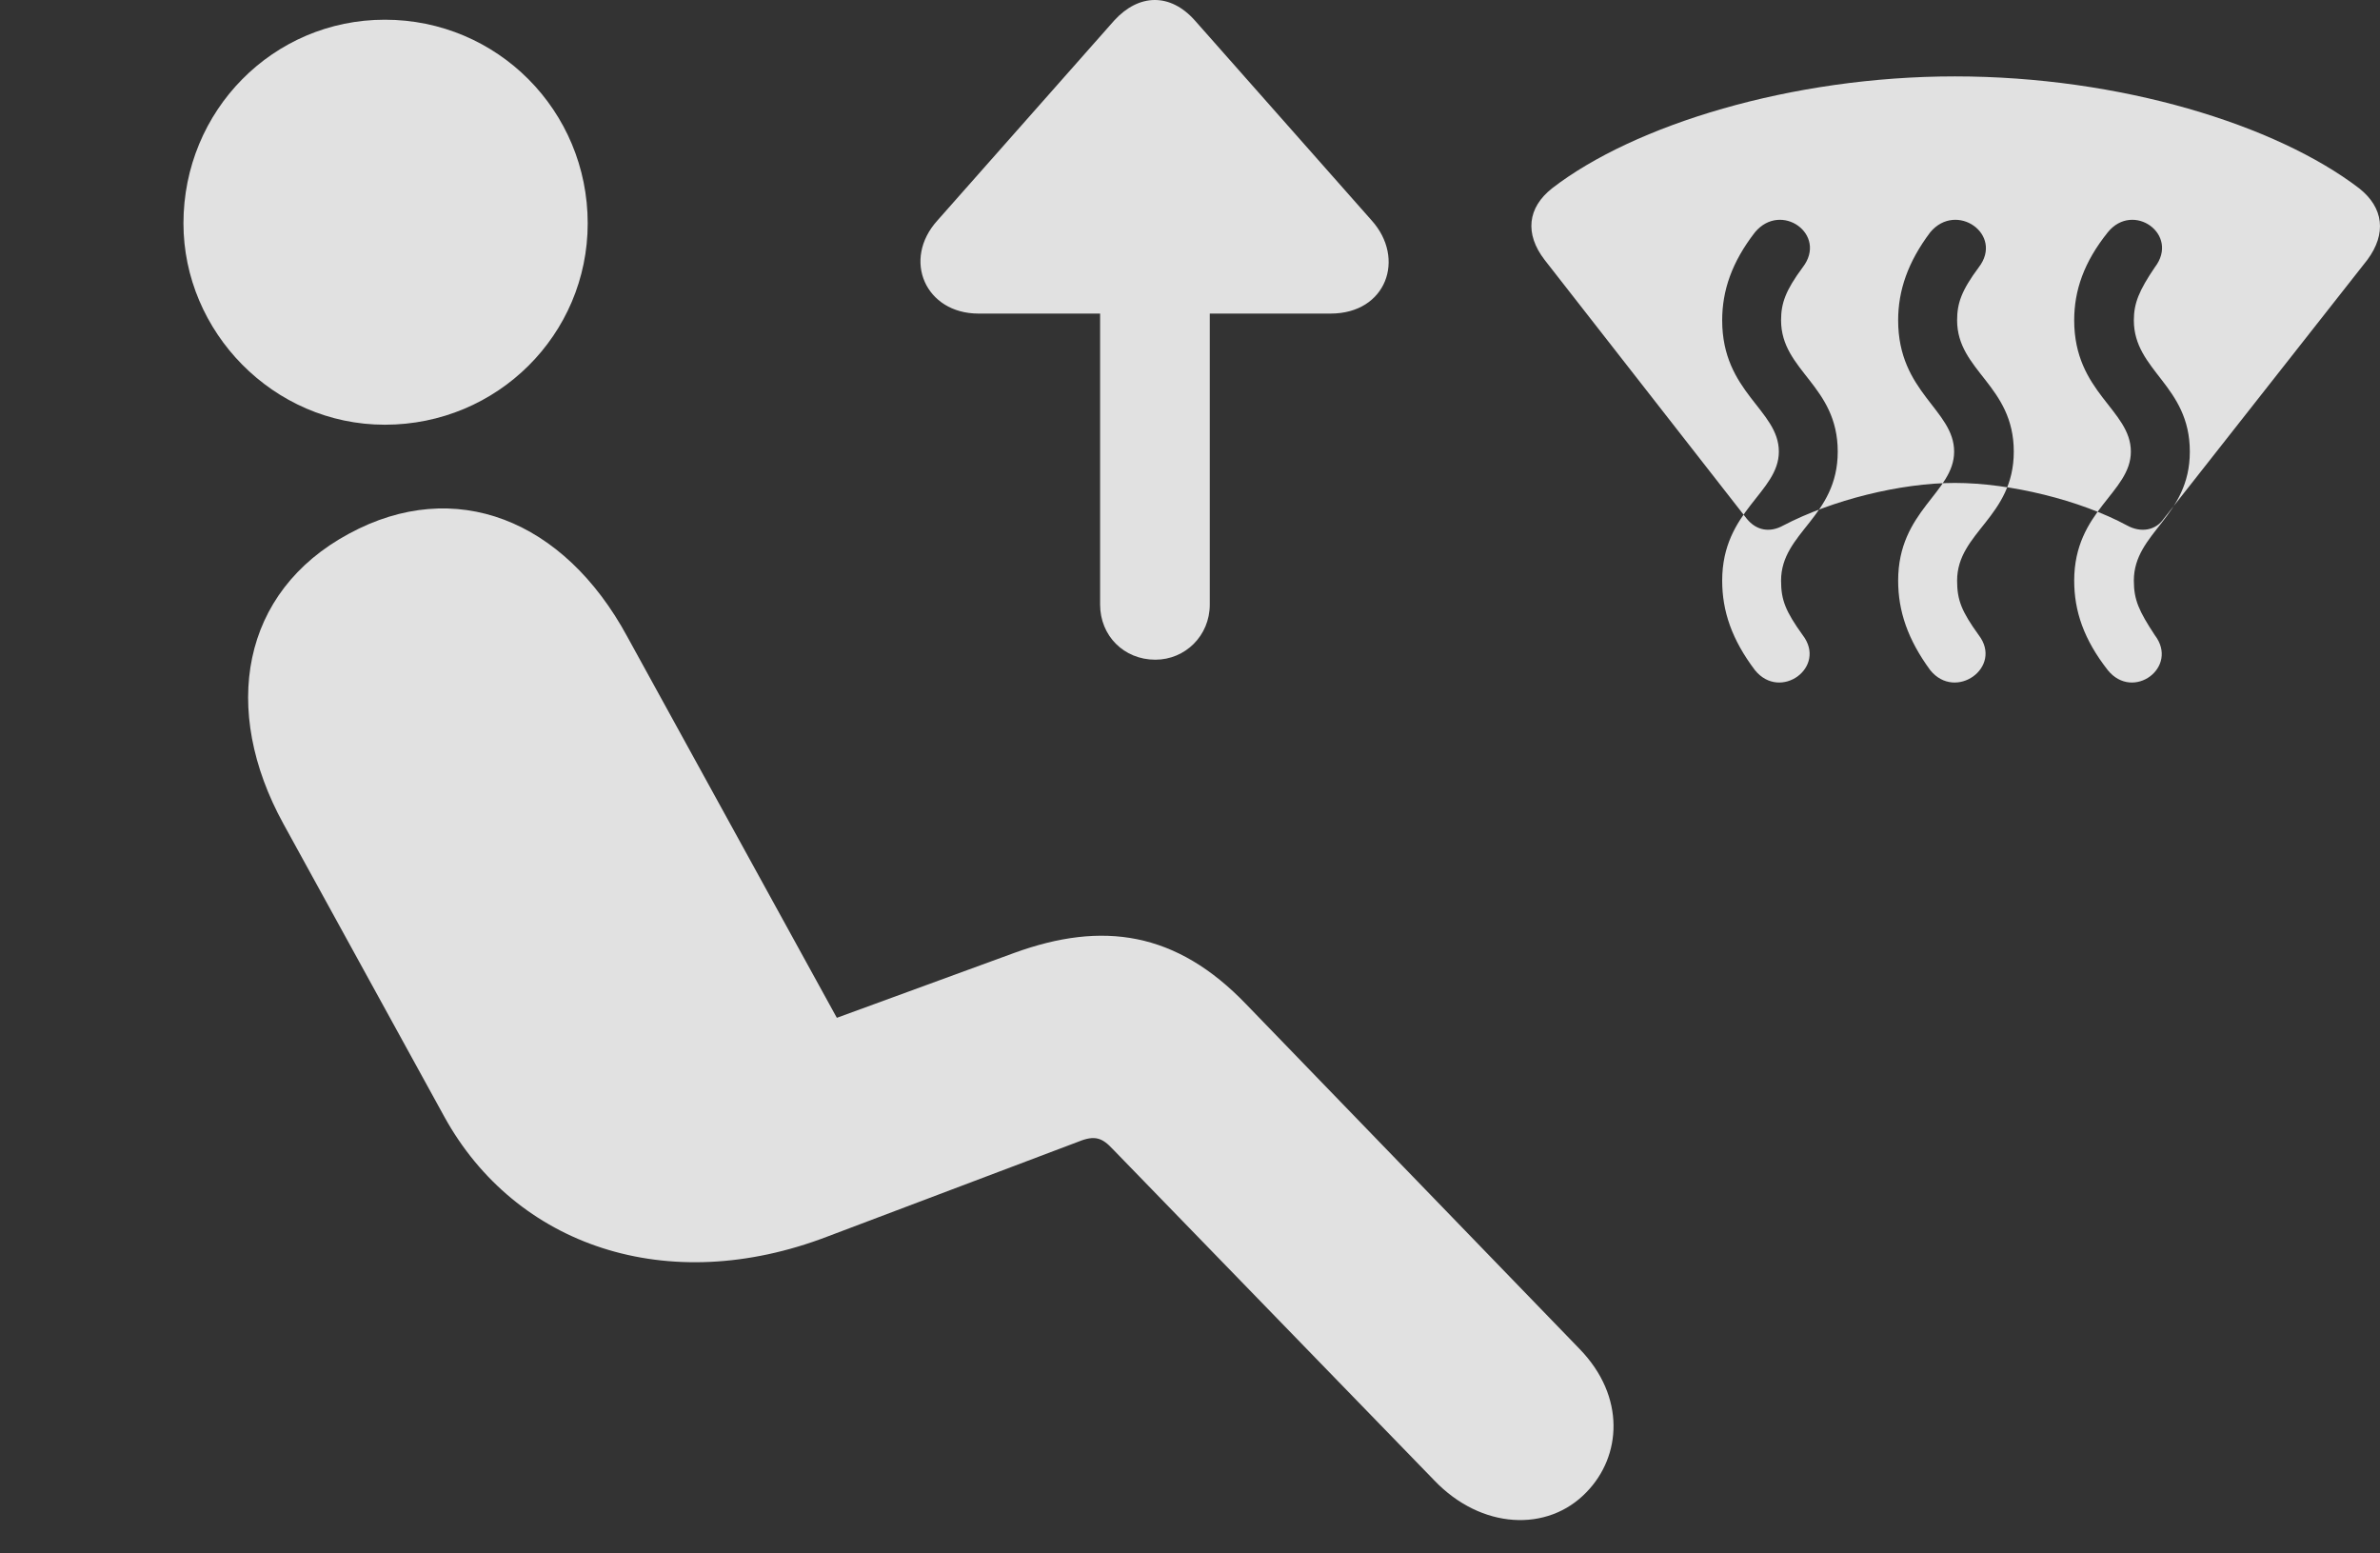<?xml version="1.0" encoding="UTF-8"?>
<!--Generator: Apple Native CoreSVG 326-->
<!DOCTYPE svg
PUBLIC "-//W3C//DTD SVG 1.1//EN"
       "http://www.w3.org/Graphics/SVG/1.1/DTD/svg11.dtd">
<svg version="1.1" xmlns="http://www.w3.org/2000/svg" xmlns:xlink="http://www.w3.org/1999/xlink" viewBox="0 0 31.162 20.33">
 <rect x="0" y="0" width="31.162" height="20.33" fill="#333333" stroke="none"/>
 <g>
  <rect height="20.33" opacity="0" width="31.162" x="0" y="0"/>
  <path d="M5.039 5.56C3.574 5.56 2.402 4.34 2.402 2.924C2.402 1.449 3.574 0.258 5.039 0.258C6.513 0.258 7.695 1.449 7.695 2.924C7.695 4.379 6.513 5.56 5.039 5.56ZM20.771 19.535C20.264 20.062 19.394 20.023 18.779 19.379L14.57 15.043C14.433 14.896 14.336 14.857 14.121 14.945L10.84 16.185C8.73 16.996 6.748 16.302 5.82 14.623L3.711 10.785C2.89 9.291 3.154 7.748 4.57 6.986C5.957 6.234 7.383 6.801 8.213 8.334L10.957 13.324L13.281 12.474C14.433 12.055 15.4 12.191 16.318 13.148L20.683 17.66C21.289 18.285 21.23 19.066 20.771 19.535Z" fill="white" fill-opacity="0.85"/>
  <path d="M20.224 3.402L22.871 6.791C22.998 6.947 23.174 6.976 23.349 6.879C23.984 6.547 24.883 6.322 25.596 6.322C26.318 6.322 27.236 6.547 27.851 6.879C28.027 6.976 28.223 6.947 28.33 6.791L30.996 3.402C31.25 3.06 31.211 2.719 30.889 2.465C29.805 1.635 27.764 1 25.596 1C23.457 1 21.396 1.635 20.322 2.465C20 2.719 19.961 3.06 20.224 3.402ZM22.978 8.773C22.676 8.373 22.549 8.002 22.549 7.601C22.549 6.683 23.291 6.449 23.291 5.912C23.291 5.365 22.549 5.14 22.549 4.193C22.549 3.803 22.676 3.431 22.978 3.041C23.32 2.631 23.935 3.07 23.603 3.5C23.379 3.803 23.32 3.969 23.32 4.193C23.32 4.857 24.062 5.043 24.062 5.912C24.062 6.771 23.32 6.967 23.32 7.601C23.32 7.855 23.379 8.002 23.603 8.314C23.926 8.734 23.31 9.183 22.978 8.773ZM25.273 8.773C24.98 8.373 24.853 8.002 24.853 7.601C24.853 6.683 25.586 6.449 25.586 5.912C25.586 5.365 24.853 5.14 24.853 4.193C24.853 3.803 24.98 3.431 25.273 3.041C25.615 2.631 26.24 3.07 25.908 3.5C25.683 3.803 25.625 3.969 25.625 4.193C25.625 4.857 26.367 5.043 26.367 5.912C26.367 6.771 25.625 6.967 25.625 7.601C25.625 7.855 25.683 8.002 25.908 8.314C26.23 8.734 25.605 9.183 25.273 8.773ZM27.598 8.773C27.285 8.373 27.158 8.002 27.158 7.601C27.158 6.683 27.9 6.449 27.9 5.912C27.9 5.365 27.158 5.14 27.158 4.193C27.158 3.803 27.285 3.431 27.598 3.041C27.93 2.631 28.545 3.07 28.213 3.5C28.008 3.803 27.939 3.969 27.939 4.193C27.939 4.857 28.672 5.043 28.672 5.912C28.672 6.771 27.939 6.967 27.939 7.601C27.939 7.855 28.008 8.002 28.213 8.314C28.535 8.734 27.93 9.183 27.598 8.773ZM15.127 8.636C15.517 8.636 15.84 8.324 15.84 7.914L15.84 4.105L17.422 4.105C18.154 4.105 18.408 3.383 17.959 2.885L15.644 0.267C15.322-0.094 14.912-0.084 14.59 0.267L12.275 2.885C11.806 3.402 12.119 4.105 12.812 4.105L14.404 4.105L14.404 7.914C14.404 8.324 14.717 8.636 15.127 8.636Z" fill="white" fill-opacity="0.85"/>
 </g>
</svg>
